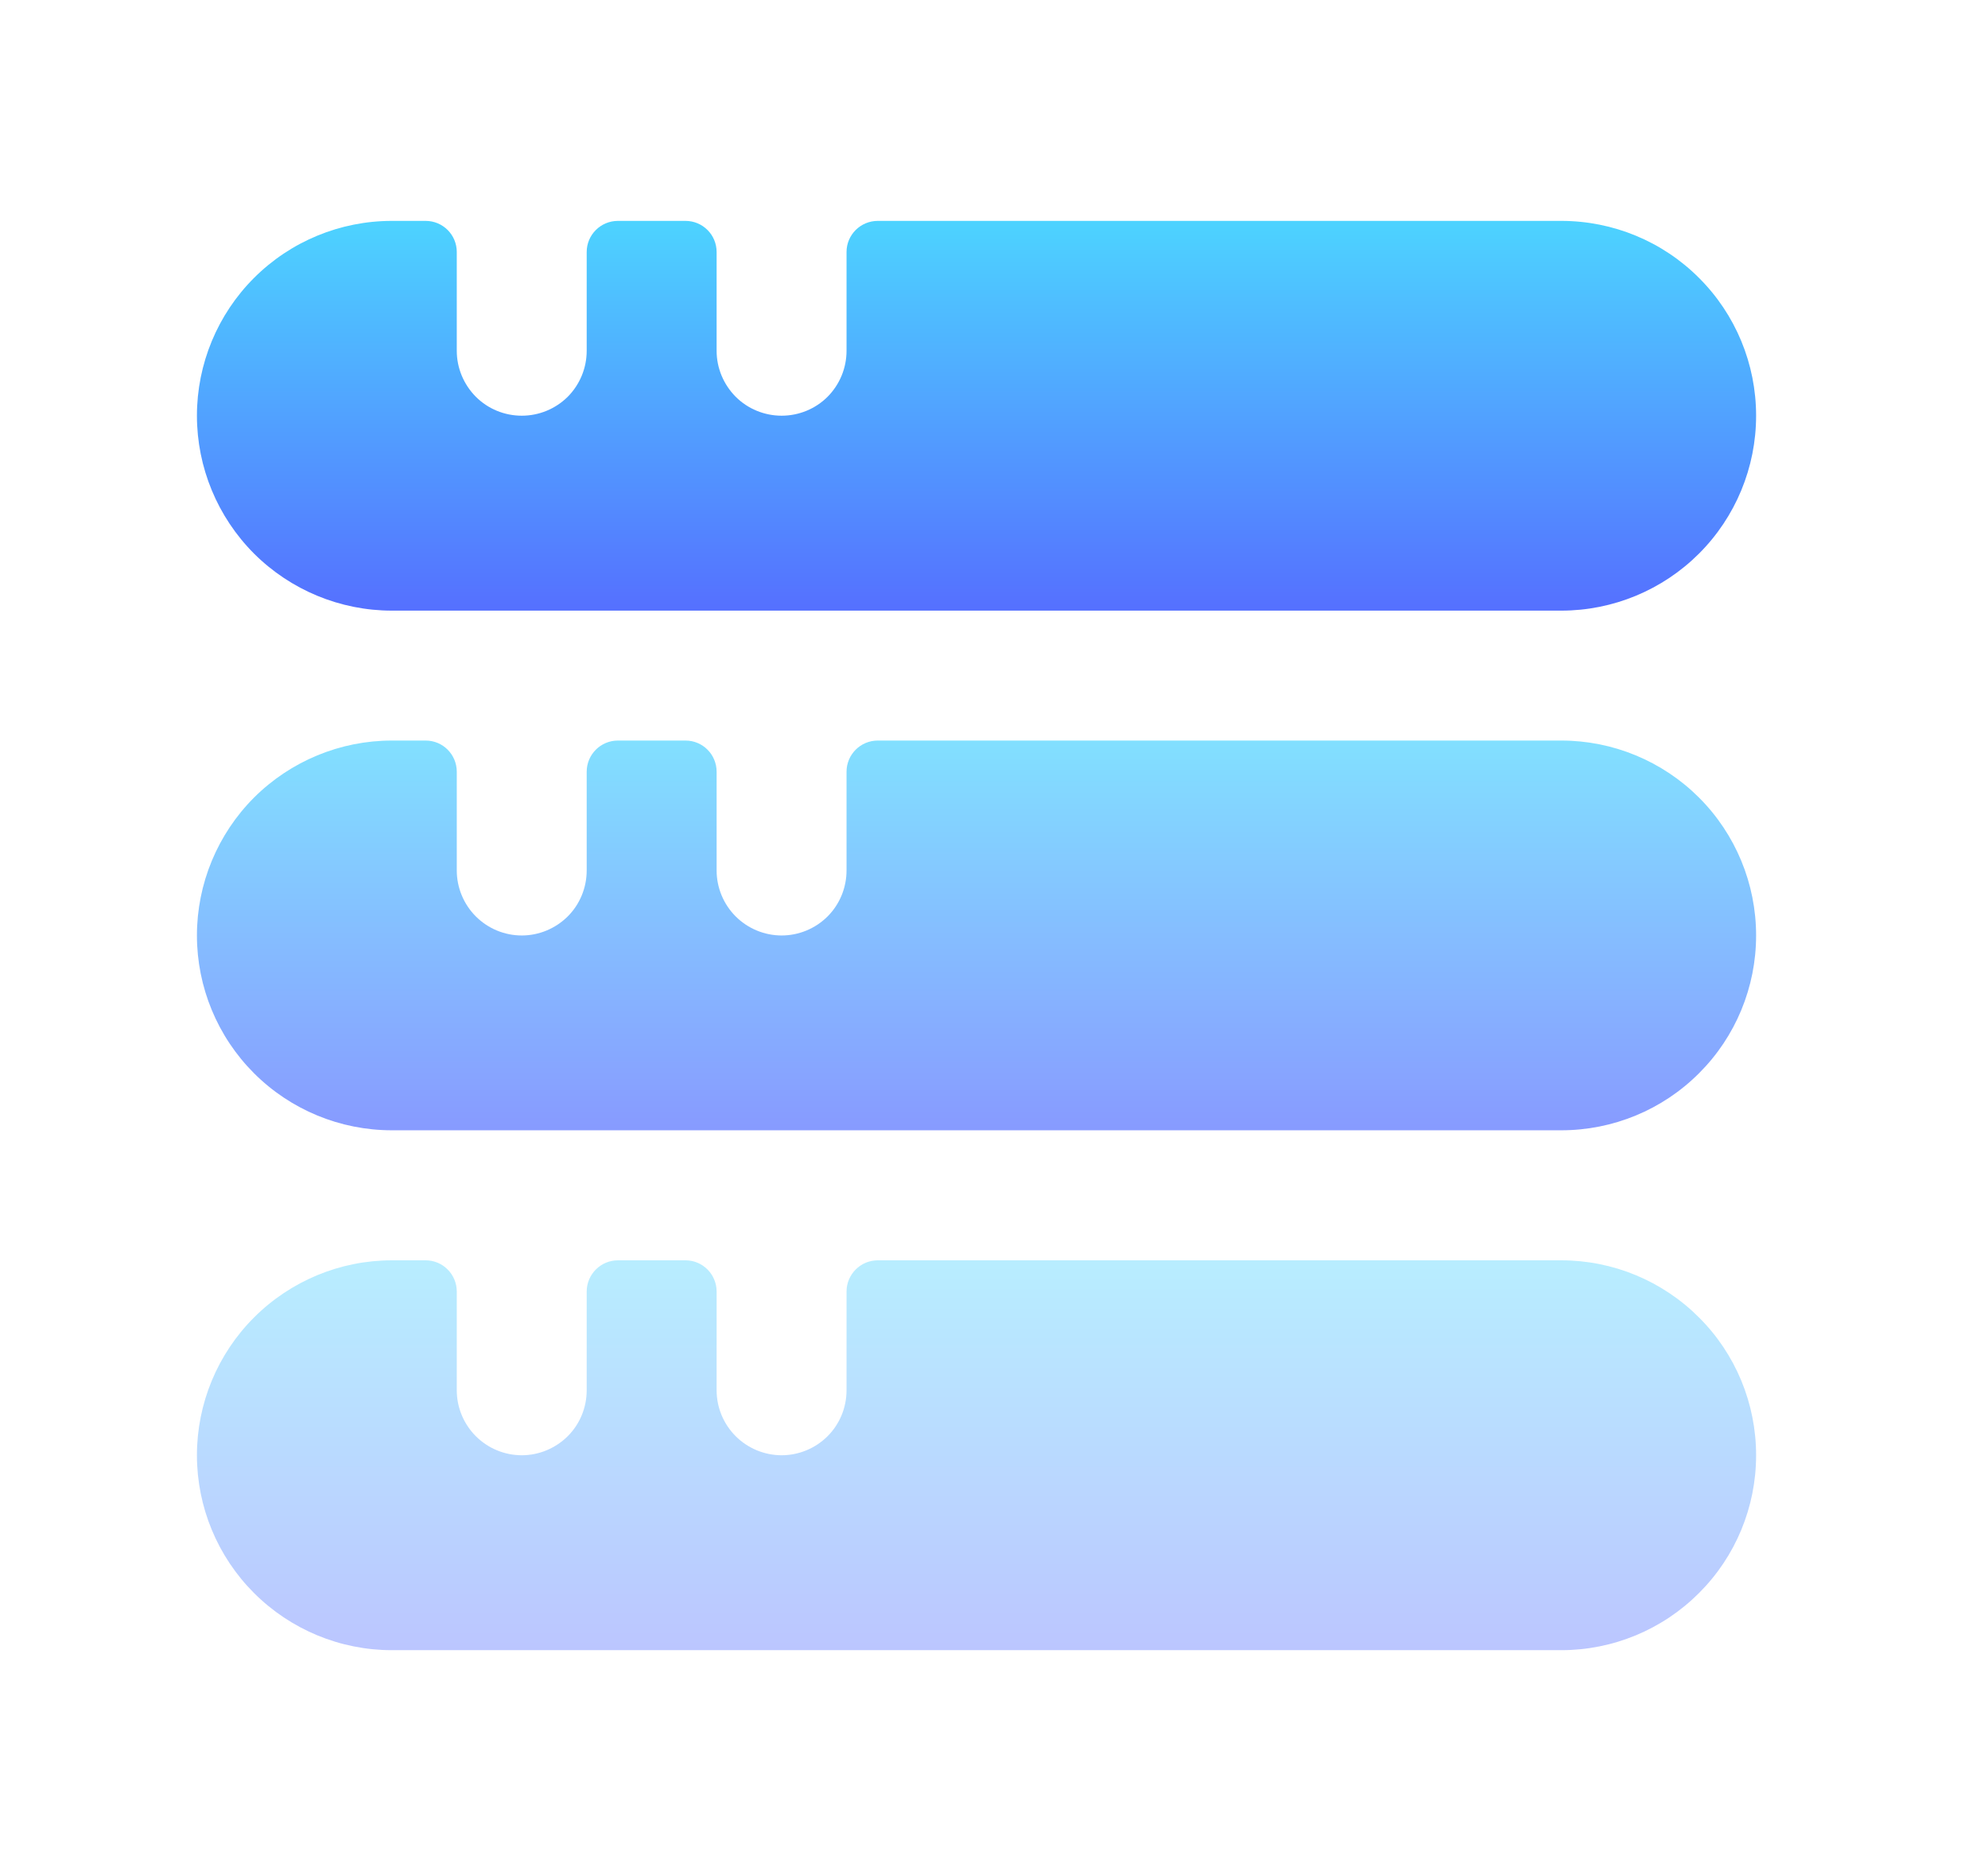 <svg width="17" height="16" viewBox="0 0 17 16" fill="none" xmlns="http://www.w3.org/2000/svg">
<path opacity="0.4" d="M13.351 10.778H7.506C7.359 10.778 7.239 10.898 7.239 11.045V11.889C7.239 12.037 7.181 12.178 7.077 12.282C6.973 12.386 6.831 12.445 6.684 12.445C6.537 12.445 6.395 12.386 6.291 12.282C6.187 12.178 6.128 12.037 6.128 11.889V11.045C6.128 10.898 6.009 10.778 5.862 10.778H5.284C5.137 10.778 5.017 10.898 5.017 11.045V11.889C5.017 12.037 4.959 12.178 4.855 12.282C4.75 12.386 4.609 12.445 4.462 12.445C4.314 12.445 4.173 12.386 4.069 12.282C3.965 12.178 3.906 12.037 3.906 11.889V11.045C3.906 10.898 3.787 10.778 3.64 10.778H3.351C2.909 10.778 2.485 10.954 2.172 11.267C1.86 11.579 1.684 12.003 1.684 12.445C1.684 12.887 1.86 13.311 2.172 13.623C2.485 13.936 2.909 14.112 3.351 14.112H13.351C13.793 14.112 14.217 13.936 14.529 13.623C14.842 13.311 15.017 12.887 15.017 12.445C15.017 12.003 14.842 11.579 14.529 11.267C14.217 10.954 13.793 10.778 13.351 10.778Z" fill="url(#paint0_linear_448_429)"/>
<path opacity="0.7" d="M13.351 6.333H7.506C7.359 6.333 7.239 6.452 7.239 6.6V7.444C7.239 7.591 7.181 7.733 7.077 7.837C6.973 7.941 6.831 8 6.684 8C6.537 8 6.395 7.941 6.291 7.837C6.187 7.733 6.128 7.591 6.128 7.444V6.6C6.128 6.452 6.009 6.333 5.862 6.333H5.284C5.137 6.333 5.017 6.452 5.017 6.6V7.444C5.017 7.591 4.959 7.733 4.855 7.837C4.75 7.941 4.609 8 4.462 8C4.314 8 4.173 7.941 4.069 7.837C3.965 7.733 3.906 7.591 3.906 7.444V6.6C3.906 6.452 3.787 6.333 3.64 6.333H3.351C2.909 6.333 2.485 6.509 2.172 6.821C1.86 7.134 1.684 7.558 1.684 8C1.684 8.442 1.86 8.866 2.172 9.178C2.485 9.491 2.909 9.666 3.351 9.666H13.351C13.793 9.666 14.217 9.491 14.529 9.178C14.842 8.866 15.017 8.442 15.017 8C15.017 7.558 14.842 7.134 14.529 6.821C14.217 6.509 13.793 6.333 13.351 6.333Z" fill="url(#paint1_linear_448_429)"/>
<path d="M13.351 1.889H7.506C7.359 1.889 7.239 2.008 7.239 2.155V3C7.239 3.147 7.181 3.288 7.077 3.393C6.973 3.497 6.831 3.555 6.684 3.555C6.537 3.555 6.395 3.497 6.291 3.393C6.187 3.288 6.128 3.147 6.128 3V2.155C6.128 2.008 6.009 1.889 5.862 1.889H5.284C5.137 1.889 5.017 2.008 5.017 2.155V3C5.017 3.147 4.959 3.288 4.855 3.393C4.75 3.497 4.609 3.555 4.462 3.555C4.314 3.555 4.173 3.497 4.069 3.393C3.965 3.288 3.906 3.147 3.906 3V2.155C3.906 2.008 3.787 1.889 3.64 1.889H3.351C2.909 1.889 2.485 2.064 2.172 2.377C1.86 2.689 1.684 3.113 1.684 3.555C1.684 3.997 1.86 4.421 2.172 4.734C2.485 5.046 2.909 5.222 3.351 5.222H13.351C13.793 5.222 14.217 5.046 14.529 4.734C14.842 4.421 15.017 3.997 15.017 3.555C15.017 3.113 14.842 2.689 14.529 2.377C14.217 2.064 13.793 1.889 13.351 1.889Z" fill="url(#paint2_linear_448_429)"/>
<defs>
<linearGradient id="paint0_linear_448_429" x1="8.351" y1="14.112" x2="8.351" y2="10.778" gradientUnits="userSpaceOnUse">
<stop stop-color="#5570FF"/>
<stop offset="1" stop-color="#4DD3FF"/>
</linearGradient>
<linearGradient id="paint1_linear_448_429" x1="8.351" y1="9.666" x2="8.351" y2="6.333" gradientUnits="userSpaceOnUse">
<stop stop-color="#5570FF"/>
<stop offset="1" stop-color="#4DD3FF"/>
</linearGradient>
<linearGradient id="paint2_linear_448_429" x1="8.351" y1="5.222" x2="8.351" y2="1.889" gradientUnits="userSpaceOnUse">
<stop stop-color="#5570FF"/>
<stop offset="1" stop-color="#4DD3FF"/>
</linearGradient>
</defs>
</svg>
